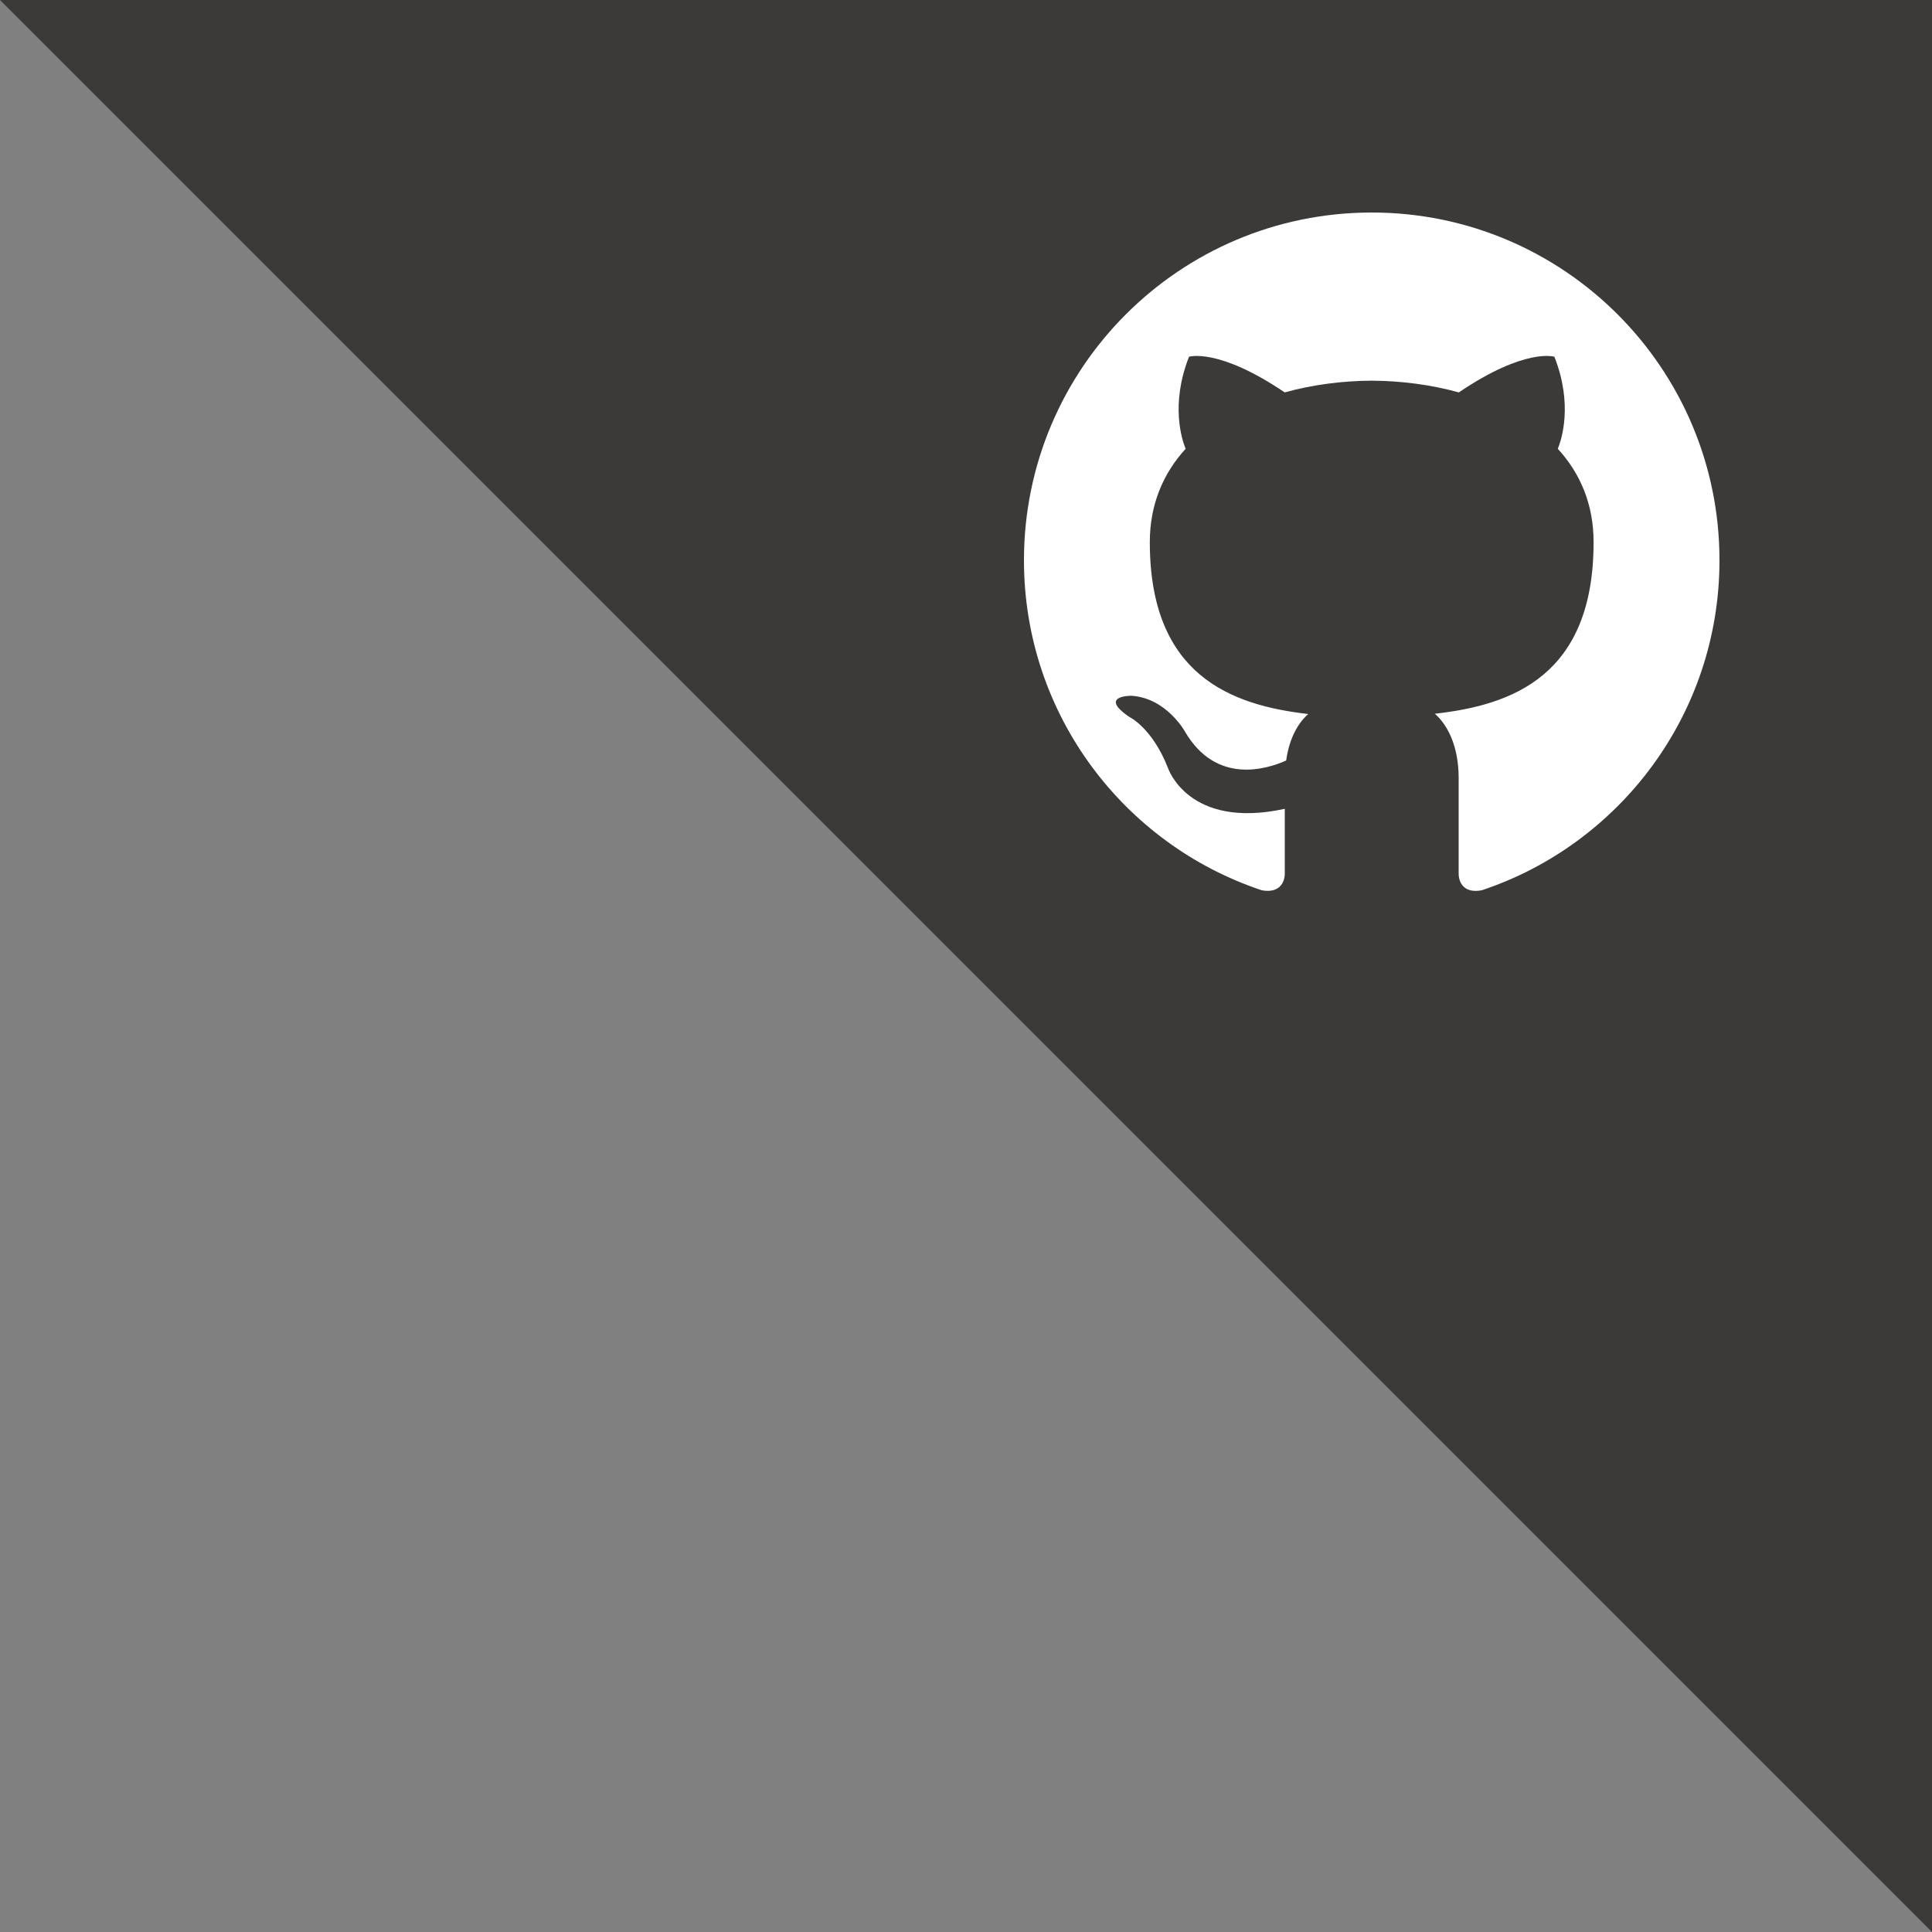 <svg width="100" height="100" viewBox="0 0 100 100" fill="none" xmlns="http://www.w3.org/2000/svg">
<rect x="0" y="0" width="100" height="100" fill="#808080" stroke="none"/>
<path d="M100 100L0 0H100V100Z" fill="#3B3A39"/>
<path d="M71 11C61.061 11 53 19.059 53 29C53 36.953 58.157 43.7 65.311 46.081C66.209 46.247 66.5 45.689 66.5 45.215V41.864C61.493 42.953 60.45 39.74 60.45 39.74C59.632 37.66 58.451 37.106 58.451 37.106C56.818 35.989 58.575 36.013 58.575 36.013C60.383 36.139 61.334 37.868 61.334 37.868C62.939 40.619 65.544 39.824 66.572 39.364C66.733 38.201 67.199 37.406 67.715 36.958C63.718 36.5 59.514 34.956 59.514 28.061C59.514 26.095 60.218 24.489 61.368 23.23C61.182 22.775 60.566 20.944 61.544 18.465C61.544 18.465 63.056 17.983 66.496 20.311C67.931 19.912 69.47 19.712 71 19.704C72.53 19.712 74.07 19.912 75.509 20.311C78.945 17.983 80.454 18.465 80.454 18.465C81.434 20.945 80.817 22.776 80.632 23.23C81.787 24.489 82.484 26.096 82.484 28.061C82.484 34.974 78.273 36.497 74.266 36.943C74.91 37.501 75.5 38.596 75.5 40.276V45.215C75.5 45.694 75.788 46.256 76.701 46.079C83.849 43.696 89 36.95 89 29C89 19.059 80.941 11 71 11Z" fill="white"/>
</svg>
